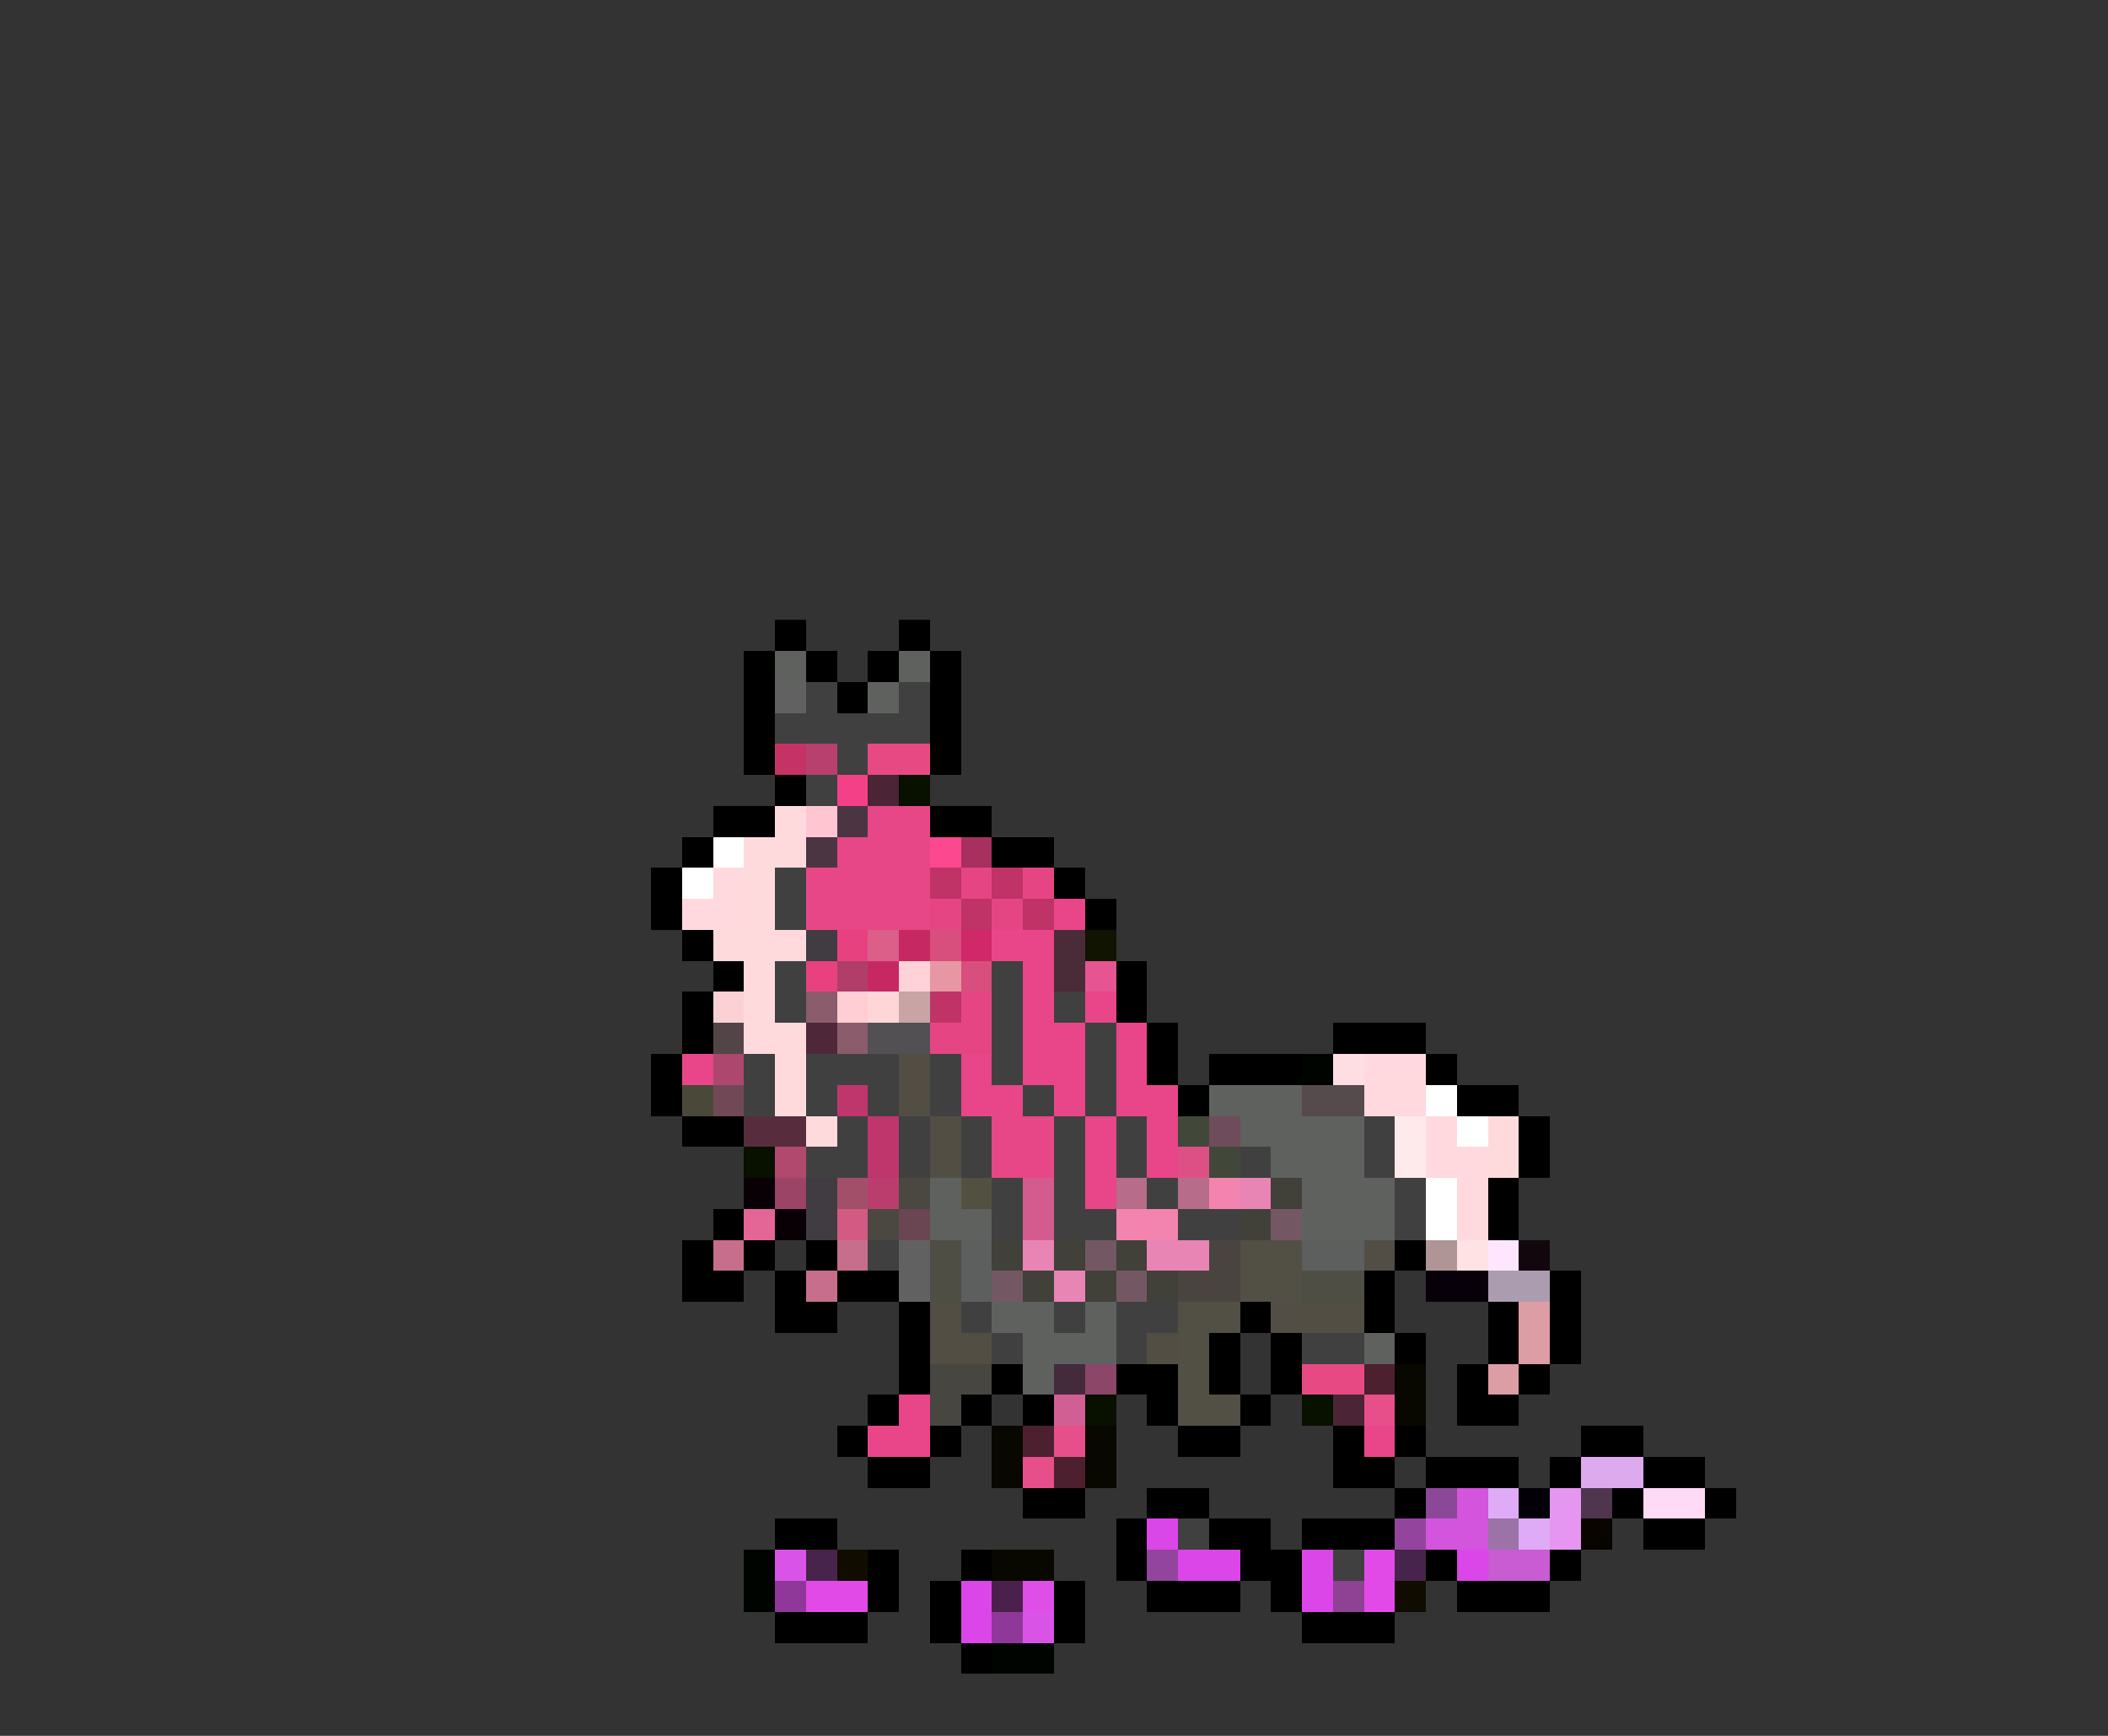 <svg xmlns="http://www.w3.org/2000/svg" viewBox="0 -0.5 68 56" shape-rendering="crispEdges">
<rect x="0" y="-0.5" width="68" height="56" fill="#333333" stroke="none"/>
<path stroke="#000000" d="M25 20h1M29 20h1M24 21h1M26 21h1M28 21h1M30 21h1M24 22h1M27 22h1M30 22h1M24 23h1M30 23h1M24 24h1M30 24h1M25 25h1M23 26h2M30 26h2M22 27h1M32 27h2M21 28h1M34 28h1M21 29h1M35 29h1M22 30h1M23 31h1M36 31h1M22 32h1M36 32h1M22 33h1M37 33h1M43 33h3M21 34h1M37 34h1M39 34h3M46 34h1M21 35h1M38 35h1M47 35h2M22 36h2M49 36h1M49 37h1M48 38h1M23 39h1M48 39h1M22 40h1M24 40h1M26 40h1M45 40h1M22 41h2M25 41h1M27 41h2M44 41h1M50 41h1M25 42h2M29 42h1M40 42h1M44 42h1M48 42h1M50 42h1M29 43h1M39 43h1M41 43h1M45 43h1M48 43h1M50 43h1M29 44h1M32 44h1M36 44h2M39 44h1M41 44h1M47 44h1M49 44h1M28 45h1M31 45h1M33 45h1M37 45h1M40 45h1M47 45h2M27 46h1M30 46h1M38 46h2M43 46h1M45 46h1M51 46h2M28 47h2M43 47h2M46 47h3M50 47h1M53 47h2M33 48h2M37 48h2M45 48h1M52 48h1M55 48h1M25 49h2M36 49h1M39 49h2M42 49h3M53 49h2M28 50h1M31 50h1M36 50h1M40 50h2M46 50h1M50 50h1M28 51h1M30 51h1M34 51h1M37 51h3M41 51h1M47 51h3M25 52h3M30 52h1M34 52h1M42 52h3M31 53h1" />
<path stroke="#5e615e" d="M25 21h1M29 21h1M28 22h1M39 35h3M40 36h2M41 37h1M30 38h1M44 38h1M30 39h2M44 39h1M32 42h2M35 42h1M33 43h3M44 43h1M33 44h1" />
<path stroke="#626162" d="M25 22h1M29 40h1M29 41h1" />
<path stroke="#414041" d="M26 22h1M29 22h1M25 23h5M27 24h1M26 25h1M25 28h1M25 29h1M25 31h1M32 31h1M25 32h1M32 32h1M34 32h1M32 33h1M35 33h1M24 34h1M26 34h3M30 34h1M32 34h1M35 34h1M24 35h1M26 35h1M28 35h1M30 35h1M33 35h1M35 35h1M27 36h1M29 36h1M31 36h1M34 36h1M36 36h1M44 36h1M26 37h2M29 37h1M31 37h1M34 37h1M36 37h1M40 37h1M44 37h1M32 38h1M34 38h1M37 38h1M45 38h1M32 39h1M34 39h2M38 39h2M45 39h1M28 40h1M31 42h1M34 42h1M36 42h2M32 43h1M36 43h1M42 43h2M38 49h1M43 50h1" />
<path stroke="#c53366" d="M25 24h1" />
<path stroke="#b7406f" d="M26 24h1" />
<path stroke="#e74a83" d="M28 24h2M42 44h2" />
<path stroke="#f34087" d="M27 25h1" />
<path stroke="#4b2435" d="M28 25h1M43 45h1" />
<path stroke="#081000" d="M29 25h1M24 37h1M35 45h1M42 45h1" />
<path stroke="#ffdadd" d="M25 26h1M24 27h2M24 28h1M24 29h1M23 30h3M24 31h1M24 32h1M24 33h2M25 34h1M25 35h1M26 36h1M48 36h1M48 37h1" />
<path stroke="#ffc6d1" d="M26 26h1" />
<path stroke="#4c3542" d="M27 26h1M26 27h1" />
<path stroke="#e74786" d="M28 26h2M27 27h3M26 28h4M26 29h4M32 36h2M32 37h2" />
<path stroke="#ffffff" d="M23 27h1M22 28h1M46 35h1M47 36h1M46 38h1M46 39h1" />
<path stroke="#fb488f" d="M30 27h1" />
<path stroke="#a7305f" d="M31 27h1" />
<path stroke="#ffd9de" d="M23 28h1M22 29h2M44 34h2M44 35h2M46 36h1M46 37h2M47 38h1M47 39h1" />
<path stroke="#bf3366" d="M30 28h1M32 28h1M31 29h1M33 29h1M30 32h1" />
<path stroke="#e54683" d="M31 28h1M33 28h1M30 29h1M32 29h1M31 32h1M30 33h2" />
<path stroke="#e84688" d="M34 29h1M32 30h2M33 31h1M33 32h1M35 32h1M33 33h2M36 33h1M22 34h1M31 34h1M33 34h2M36 34h1M31 35h2M34 35h1M36 35h2M35 36h1M37 36h1M35 37h1M37 37h1M35 38h1M29 45h1M28 46h2M44 46h1" />
<path stroke="#413c41" d="M26 30h1M26 38h1M26 39h1" />
<path stroke="#e84180" d="M27 30h1M26 31h1" />
<path stroke="#db5f88" d="M28 30h1" />
<path stroke="#c62962" d="M29 30h1M28 31h1" />
<path stroke="#d84e7d" d="M30 30h1M31 31h1" />
<path stroke="#d02868" d="M31 30h1" />
<path stroke="#4a2b38" d="M34 30h1M34 31h1" />
<path stroke="#101400" d="M35 30h1" />
<path stroke="#b13e68" d="M27 31h1" />
<path stroke="#ffd2da" d="M29 31h1" />
<path stroke="#e797a3" d="M30 31h1" />
<path stroke="#e65491" d="M35 31h1" />
<path stroke="#fbd1d6" d="M23 32h1" />
<path stroke="#8b5c6b" d="M26 32h1M27 33h1" />
<path stroke="#ffced4" d="M27 32h1" />
<path stroke="#ffd6d7" d="M28 32h1" />
<path stroke="#c9a4a4" d="M29 32h1" />
<path stroke="#534547" d="M23 33h1" />
<path stroke="#4e2738" d="M26 33h1" />
<path stroke="#525052" d="M28 33h2" />
<path stroke="#ad476e" d="M23 34h1" />
<path stroke="#524e44" d="M29 34h1M29 35h1M30 36h1M30 37h1M30 42h1M42 42h2M30 43h2M37 43h1" />
<path stroke="#000400" d="M42 34h1M24 50h1M24 51h1M32 53h2" />
<path stroke="#ffdee2" d="M43 34h1" />
<path stroke="#4a4839" d="M22 35h1" />
<path stroke="#714956" d="M23 35h1" />
<path stroke="#bf366c" d="M27 35h1M28 36h1M28 37h1" />
<path stroke="#554b4d" d="M42 35h2" />
<path stroke="#572d3e" d="M24 36h2" />
<path stroke="#414839" d="M38 36h1M39 37h1" />
<path stroke="#6e4c5c" d="M39 36h1" />
<path stroke="#5f615f" d="M42 36h2M42 37h2M42 38h2M42 39h2" />
<path stroke="#ffeaeb" d="M45 36h1M45 37h1" />
<path stroke="#b0496d" d="M25 37h1" />
<path stroke="#dd5085" d="M38 37h1" />
<path stroke="#080005" d="M24 38h1M25 39h1" />
<path stroke="#9b4466" d="M25 38h1" />
<path stroke="#a2506a" d="M27 38h1" />
<path stroke="#ba3d6d" d="M28 38h1" />
<path stroke="#4a4841" d="M29 38h1M28 39h1" />
<path stroke="#525041" d="M31 38h1" />
<path stroke="#d35b8d" d="M33 38h1M33 39h1" />
<path stroke="#b76d8a" d="M36 38h1M38 38h1" />
<path stroke="#f384af" d="M39 38h1M36 39h2" />
<path stroke="#e985b4" d="M40 38h1M33 40h1M37 40h2M34 41h1" />
<path stroke="#414039" d="M41 38h1M40 39h1M32 40h1M34 40h1M36 40h1M33 41h1M35 41h1M37 41h1" />
<path stroke="#e36696" d="M24 39h1" />
<path stroke="#d35b83" d="M27 39h1" />
<path stroke="#694651" d="M29 39h1" />
<path stroke="#735863" d="M41 39h1M35 40h1M32 41h1M36 41h1" />
<path stroke="#c76e8d" d="M23 40h1M27 40h1M26 41h1" />
<path stroke="#4f4e44" d="M30 40h1M30 41h1M42 41h2" />
<path stroke="#5d5f5f" d="M31 40h1M42 40h2M31 41h1" />
<path stroke="#4a4441" d="M39 40h1M38 41h2" />
<path stroke="#524f44" d="M40 40h2M40 41h2M38 42h2M38 43h1M38 44h1M38 45h2" />
<path stroke="#524e45" d="M44 40h1M41 42h1" />
<path stroke="#af9595" d="M46 40h1" />
<path stroke="#ffe2e3" d="M47 40h1" />
<path stroke="#ffe6ff" d="M48 40h1" />
<path stroke="#11070d" d="M49 40h1" />
<path stroke="#070008" d="M46 41h2" />
<path stroke="#ac9caf" d="M48 41h2" />
<path stroke="#dc9da4" d="M49 42h1M49 43h1M48 44h1" />
<path stroke="#474641" d="M30 44h2M30 45h1" />
<path stroke="#442b3c" d="M34 44h1" />
<path stroke="#8b4668" d="M35 44h1" />
<path stroke="#4c202f" d="M44 44h1M33 46h1M34 47h1" />
<path stroke="#080800" d="M45 44h1M45 45h1M32 46h1M35 46h1M32 47h1M35 47h1M32 50h2" />
<path stroke="#d25f93" d="M34 45h1" />
<path stroke="#e64f8a" d="M44 45h1M34 46h1M33 47h1" />
<path stroke="#deaaee" d="M51 47h2" />
<path stroke="#8b4898" d="M46 48h1" />
<path stroke="#d355dd" d="M47 48h1M46 49h2" />
<path stroke="#dfabf7" d="M48 48h1M49 49h1" />
<path stroke="#030008" d="M49 48h1" />
<path stroke="#e596f0" d="M50 48h1M50 49h1" />
<path stroke="#4f354d" d="M51 48h1" />
<path stroke="#ffdaf6" d="M53 48h2" />
<path stroke="#db46e8" d="M37 49h1M38 50h2M42 50h1M47 50h1M31 51h1M42 51h1M31 52h1" />
<path stroke="#93459e" d="M45 49h1M37 50h1" />
<path stroke="#9b73a7" d="M48 49h1" />
<path stroke="#080400" d="M51 49h1" />
<path stroke="#d954e6" d="M25 50h1M33 52h1" />
<path stroke="#47244b" d="M26 50h1M45 50h1" />
<path stroke="#100d00" d="M27 50h1M45 51h1" />
<path stroke="#e14ae7" d="M44 50h1M26 51h2M44 51h1" />
<path stroke="#c95bd3" d="M48 50h2" />
<path stroke="#903899" d="M25 51h1M32 52h1" />
<path stroke="#4b204c" d="M32 51h1" />
<path stroke="#dd4fe6" d="M33 51h1" />
<path stroke="#8f4294" d="M43 51h1" />
</svg>